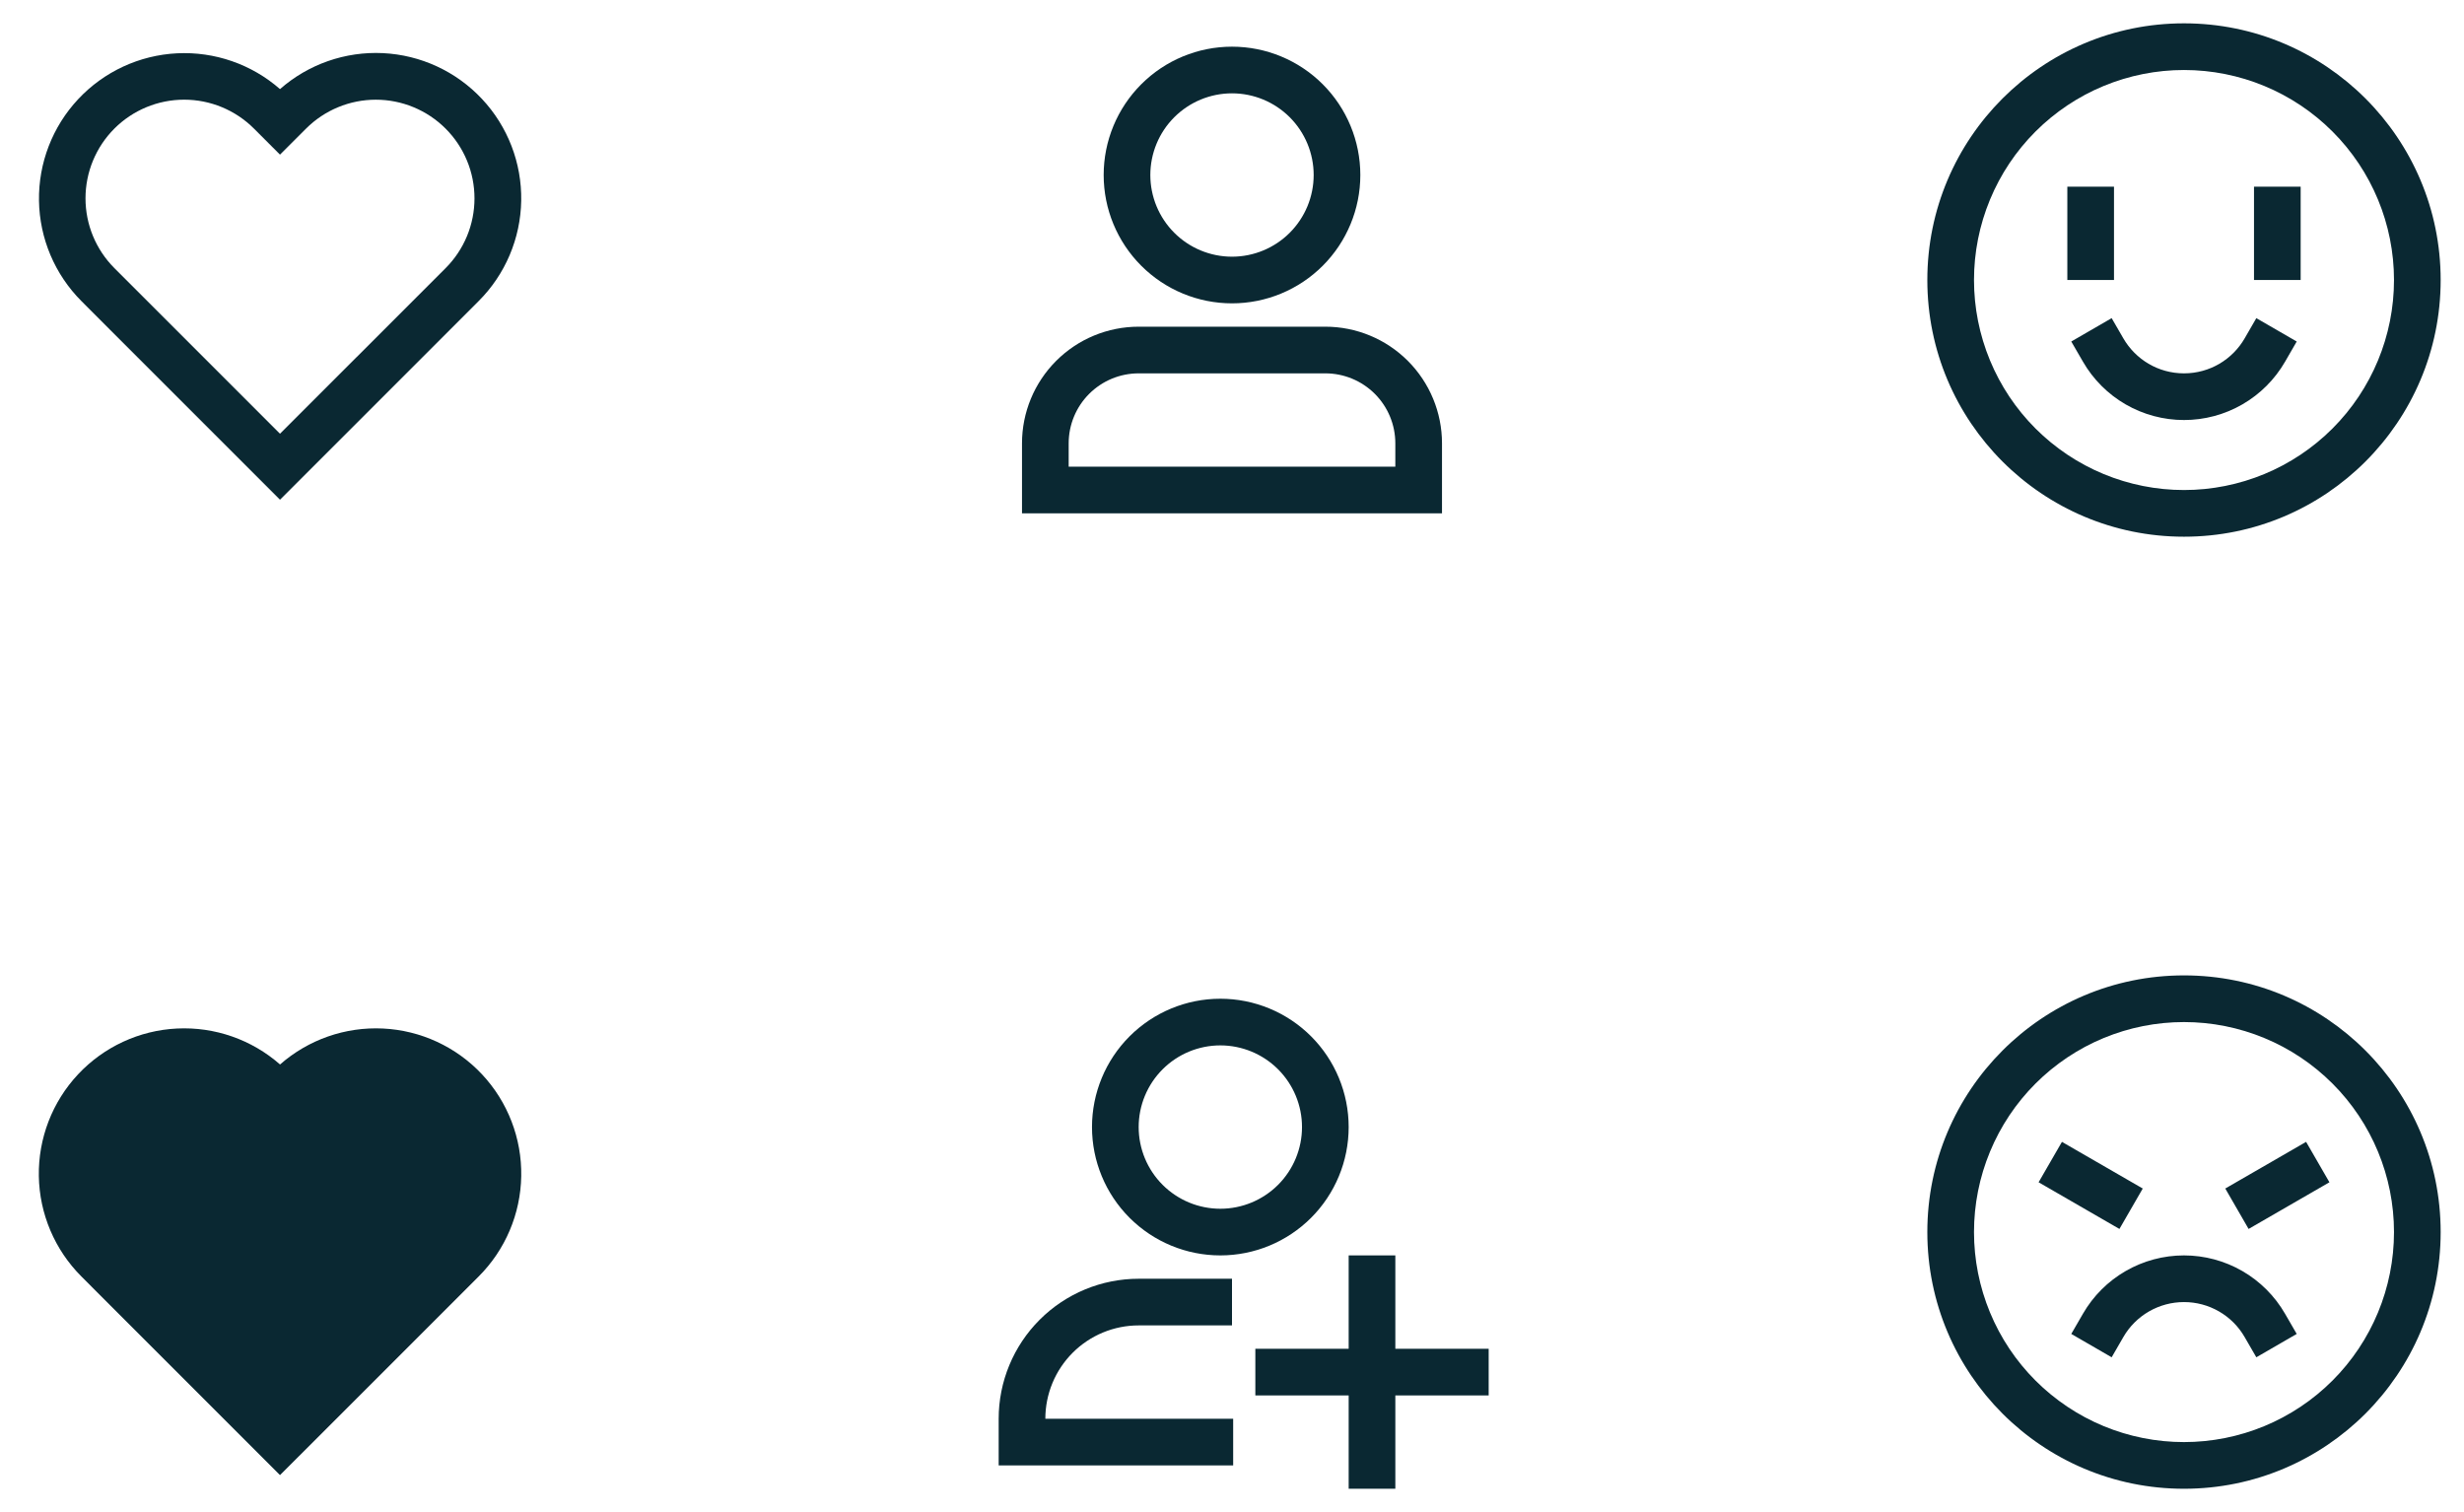<svg width="220" height="135" viewBox="0 0 220 135" fill="none" xmlns="http://www.w3.org/2000/svg">
<path d="M25.002 7.954C27.534 5.731 30.831 4.579 34.196 4.743C37.562 4.908 40.731 6.375 43.034 8.834C45.338 11.293 46.594 14.552 46.537 17.921C46.48 21.29 45.115 24.505 42.731 26.885L31.848 37.771L25 44.615L9.833 29.45L7.271 26.883C4.893 24.501 3.534 21.289 3.481 17.924C3.428 14.559 4.684 11.305 6.985 8.848C9.285 6.392 12.45 4.926 15.811 4.759C19.173 4.592 22.467 5.738 25 7.954H25.002ZM31.846 31.881L39.785 23.94C40.603 23.122 41.252 22.15 41.695 21.082C42.138 20.013 42.365 18.867 42.365 17.71C42.365 16.553 42.138 15.408 41.695 14.339C41.252 13.27 40.603 12.299 39.785 11.481C38.967 10.663 37.996 10.014 36.927 9.572C35.858 9.129 34.713 8.901 33.556 8.901C32.399 8.901 31.254 9.129 30.185 9.572C29.116 10.014 28.145 10.663 27.327 11.481L25 13.806L22.673 11.479C21.021 9.827 18.78 8.899 16.444 8.899C14.107 8.899 11.866 9.827 10.214 11.479C8.562 13.131 7.634 15.372 7.634 17.708C7.634 20.045 8.562 22.285 10.214 23.938L12.781 26.504L25 38.723L31.843 31.879L31.846 31.881Z" fill="#0A2832"/>
<path d="M110 8.333C108.066 8.333 106.211 9.102 104.844 10.469C103.477 11.836 102.708 13.691 102.708 15.625C102.708 17.559 103.477 19.413 104.844 20.781C106.211 22.148 108.066 22.917 110 22.917C111.934 22.917 113.789 22.148 115.156 20.781C116.523 19.413 117.292 17.559 117.292 15.625C117.292 13.691 116.523 11.836 115.156 10.469C113.789 9.102 111.934 8.333 110 8.333ZM98.542 15.625C98.542 12.586 99.749 9.672 101.898 7.523C104.047 5.374 106.961 4.167 110 4.167C113.039 4.167 115.953 5.374 118.102 7.523C120.251 9.672 121.458 12.586 121.458 15.625C121.458 18.664 120.251 21.578 118.102 23.727C115.953 25.876 113.039 27.083 110 27.083C106.961 27.083 104.047 25.876 101.898 23.727C99.749 21.578 98.542 18.664 98.542 15.625ZM91.25 39.583C91.25 36.821 92.347 34.171 94.301 32.218C96.254 30.264 98.904 29.167 101.667 29.167H118.333C121.096 29.167 123.746 30.264 125.699 32.218C127.653 34.171 128.75 36.821 128.75 39.583V45.833H91.25V39.583ZM101.667 33.333C100.009 33.333 98.419 33.992 97.247 35.164C96.075 36.336 95.417 37.926 95.417 39.583V41.667H124.583V39.583C124.583 37.926 123.925 36.336 122.753 35.164C121.581 33.992 119.991 33.333 118.333 33.333H101.667Z" fill="#0A2832"/>
<path d="M195 6.25C192.537 6.25 190.099 6.735 187.824 7.677C185.55 8.62 183.483 10.001 181.741 11.742C180 13.483 178.619 15.55 177.677 17.825C176.735 20.1 176.25 22.538 176.25 25C176.25 27.462 176.735 29.901 177.677 32.175C178.619 34.45 180 36.517 181.741 38.258C183.483 39.999 185.55 41.38 187.824 42.323C190.099 43.265 192.537 43.75 195 43.75C199.972 43.75 204.742 41.775 208.258 38.258C211.774 34.742 213.75 29.973 213.75 25C213.75 20.027 211.774 15.258 208.258 11.742C204.742 8.225 199.972 6.25 195 6.25ZM172.083 25C172.083 12.344 182.343 2.083 195 2.083C207.656 2.083 217.916 12.344 217.916 25C217.916 37.656 207.656 47.917 195 47.917C182.343 47.917 172.083 37.656 172.083 25ZM188.75 16.667V25H184.583V16.667H188.75ZM205.416 16.667V25H201.25V16.667H205.416ZM188.541 28.404L189.583 30.206C190.671 32.083 192.687 33.333 195 33.333C197.312 33.333 199.333 32.081 200.416 30.208L201.458 28.404L205.064 30.49L204.023 32.294C203.108 33.877 201.793 35.192 200.209 36.106C198.625 37.02 196.828 37.501 195 37.5C193.171 37.5 191.375 37.019 189.791 36.105C188.208 35.191 186.893 33.876 185.979 32.292L184.935 30.49L188.541 28.404Z" fill="#0A2832"/>
<path d="M25.004 95.037C27.536 92.814 30.833 91.663 34.198 91.827C37.564 91.991 40.733 93.458 43.037 95.917C45.34 98.377 46.596 101.635 46.539 105.004C46.483 108.373 45.118 111.588 42.733 113.969L31.848 124.854L25 131.698L9.833 116.533L7.271 113.967C4.887 111.586 3.523 108.371 3.467 105.002C3.411 101.634 4.667 98.375 6.97 95.916C9.274 93.457 12.443 91.991 15.808 91.827C19.174 91.663 22.473 92.814 25.004 95.037Z" fill="#0A2832"/>
<path d="M108.959 93.333C107.025 93.333 105.17 94.102 103.803 95.469C102.435 96.837 101.667 98.691 101.667 100.625C101.667 102.559 102.435 104.414 103.803 105.781C105.17 107.148 107.025 107.917 108.959 107.917C110.893 107.917 112.747 107.148 114.115 105.781C115.482 104.414 116.25 102.559 116.25 100.625C116.25 98.691 115.482 96.837 114.115 95.469C112.747 94.102 110.893 93.333 108.959 93.333ZM97.5 100.625C97.5 97.586 98.707 94.672 100.856 92.523C103.005 90.374 105.92 89.167 108.959 89.167C111.998 89.167 114.912 90.374 117.061 92.523C119.21 94.672 120.417 97.586 120.417 100.625C120.417 103.664 119.21 106.578 117.061 108.727C114.912 110.876 111.998 112.083 108.959 112.083C105.92 112.083 103.005 110.876 100.856 108.727C98.707 106.578 97.5 103.664 97.5 100.625ZM124.584 112.083V120.417H132.917V124.583H124.584V132.917H120.417V124.583H112.084V120.417H120.417V112.083H124.584ZM101.667 118.333C99.457 118.333 97.337 119.211 95.774 120.774C94.212 122.337 93.334 124.457 93.334 126.667H110.104V130.833H89.167V126.667C89.167 123.351 90.484 120.172 92.828 117.828C95.172 115.484 98.352 114.167 101.667 114.167H110V118.333H101.667Z" fill="#0A2832"/>
<path d="M195 91.25C192.537 91.25 190.099 91.735 187.824 92.677C185.55 93.62 183.483 95.001 181.741 96.742C180 98.483 178.619 100.55 177.677 102.825C176.735 105.1 176.25 107.538 176.25 110C176.25 112.462 176.735 114.9 177.677 117.175C178.619 119.45 180 121.517 181.741 123.258C183.483 124.999 185.55 126.38 187.824 127.323C190.099 128.265 192.537 128.75 195 128.75C199.972 128.75 204.742 126.775 208.258 123.258C211.774 119.742 213.75 114.973 213.75 110C213.75 105.027 211.774 100.258 208.258 96.742C204.742 93.225 199.972 91.25 195 91.25ZM172.083 110C172.083 97.344 182.343 87.083 195 87.083C207.656 87.083 217.916 97.344 217.916 110C217.916 122.656 207.656 132.917 195 132.917C182.343 132.917 172.083 122.656 172.083 110ZM184.102 101.946L191.318 106.112L189.235 109.721L182.018 105.554L184.102 101.946ZM207.985 105.554L200.768 109.721L198.685 106.112L205.902 101.946L207.985 105.554ZM185.979 117.29C186.893 115.706 188.208 114.391 189.792 113.478C191.375 112.564 193.171 112.083 195 112.083C196.828 112.083 198.625 112.564 200.208 113.478C201.792 114.393 203.107 115.708 204.021 117.292L205.064 119.094L201.458 121.179L200.416 119.377C199.869 118.425 199.079 117.635 198.128 117.086C197.177 116.537 196.098 116.248 195 116.25C193.902 116.249 192.823 116.538 191.872 117.086C190.922 117.635 190.132 118.424 189.583 119.375L188.541 121.179L184.935 119.094L185.979 117.29Z" fill="#0A2832"/>
</svg>
